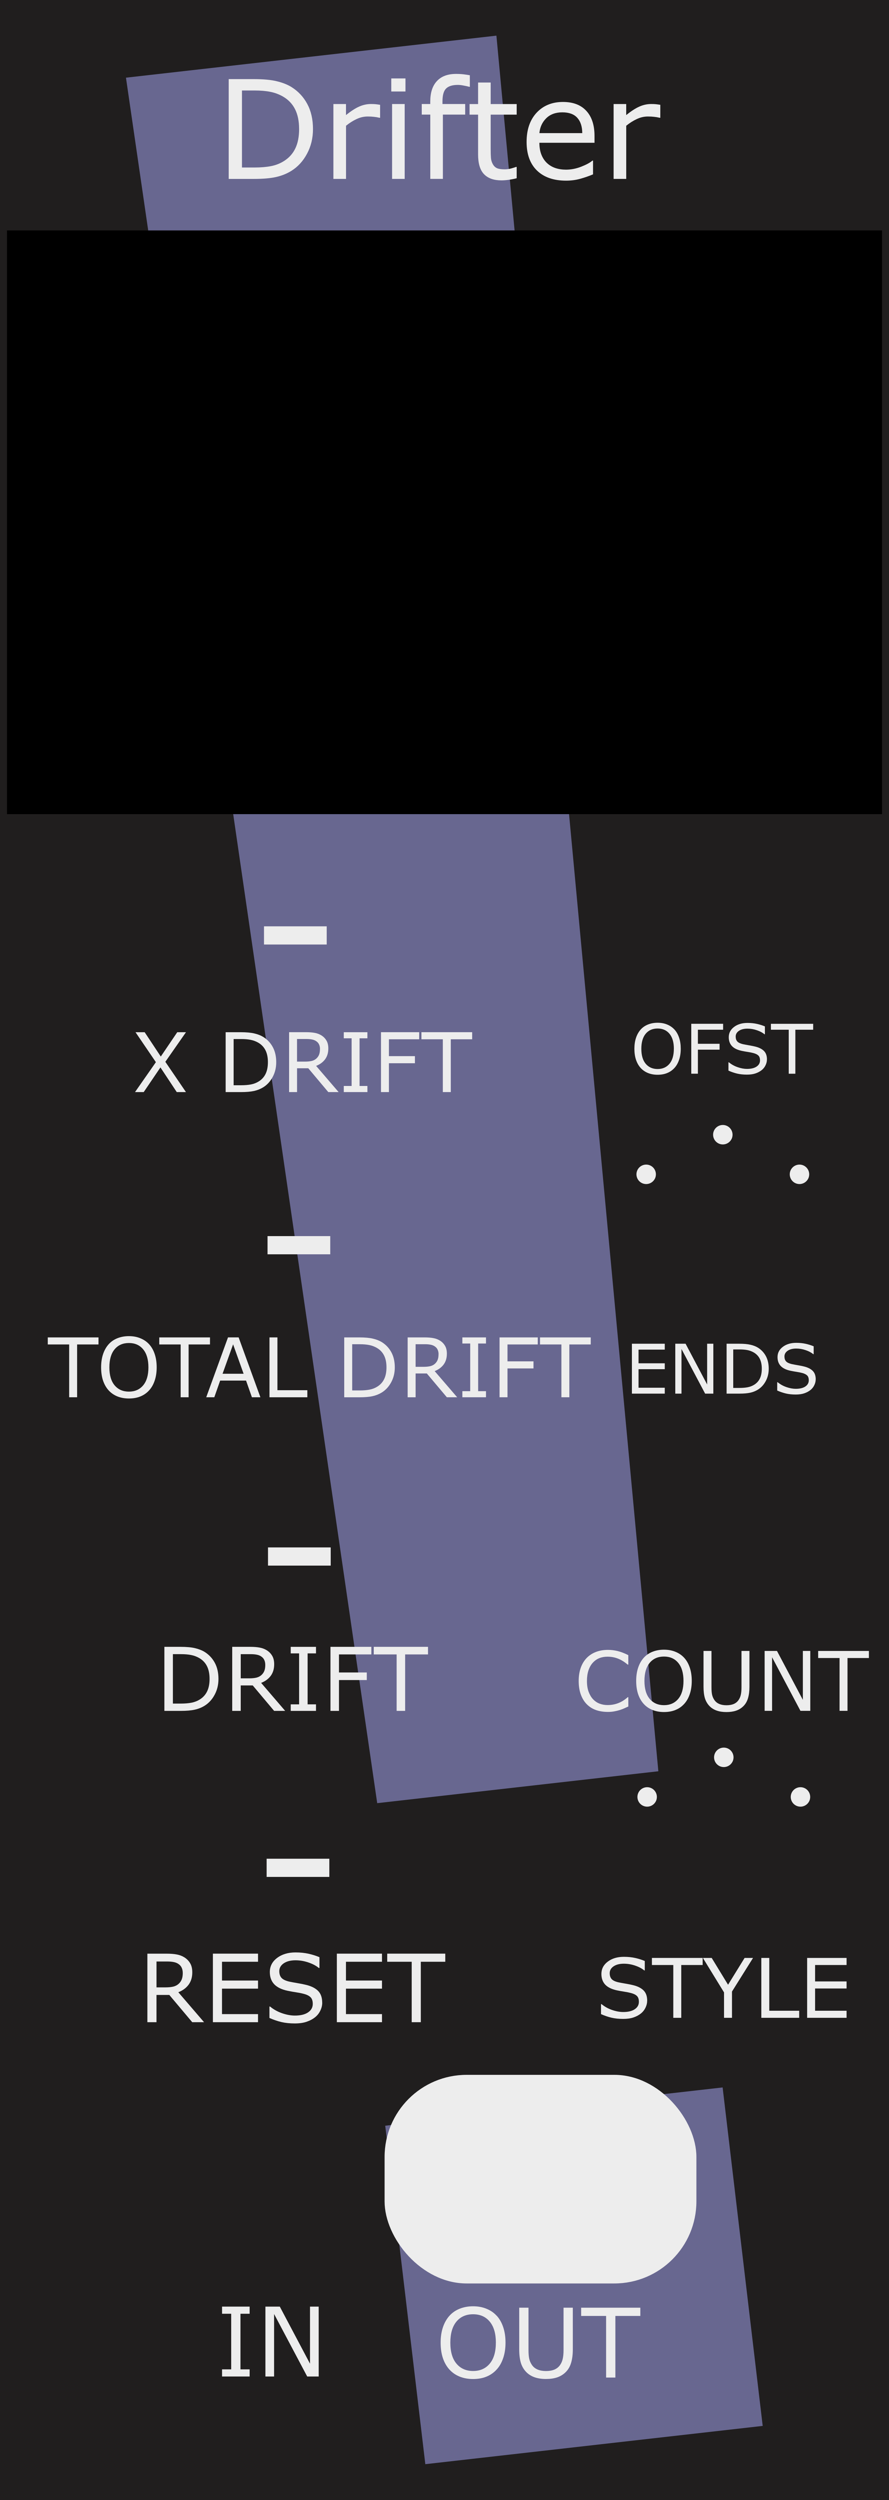 <?xml version="1.0" encoding="UTF-8" standalone="no"?>
<svg
   width="45.72mm"
   height="128.5mm"
   viewBox="0 0 45.72 128.5"
   version="1.1"
   id="svg8"
   inkscape:version="1.2.1 (9c6d41e410, 2022-07-14)"
   sodipodi:docname="Drifter-dark.svg"
   xmlns:inkscape="http://www.inkscape.org/namespaces/inkscape"
   xmlns:sodipodi="http://sodipodi.sourceforge.net/DTD/sodipodi-0.dtd"
   xmlns="http://www.w3.org/2000/svg"
   xmlns:svg="http://www.w3.org/2000/svg"
   xmlns:rdf="http://www.w3.org/1999/02/22-rdf-syntax-ns#"
   xmlns:cc="http://creativecommons.org/ns#"
   xmlns:dc="http://purl.org/dc/elements/1.1/">
  <defs
     id="defs2">
    <linearGradient
       id="linearGradient2877"
       inkscape:swatch="solid">
      <stop
         style="stop-color:#0000ff;stop-opacity:1;"
         offset="0"
         id="stop2875" />
    </linearGradient>
  </defs>
  <sodipodi:namedview
     id="base"
     pagecolor="#ffffff"
     bordercolor="#666666"
     borderopacity="1.0"
     inkscape:pageopacity="0.0"
     inkscape:pageshadow="2"
     inkscape:zoom="0.98994949"
     inkscape:cx="83.842661"
     inkscape:cy="298.50008"
     inkscape:document-units="mm"
     inkscape:current-layer="layer3"
     showgrid="false"
     units="mm"
     inkscape:snap-bbox="true"
     inkscape:snap-page="true"
     inkscape:bbox-nodes="false"
     inkscape:snap-bbox-edge-midpoints="false"
     inkscape:window-width="957"
     inkscape:window-height="938"
     inkscape:window-x="861"
     inkscape:window-y="31"
     inkscape:window-maximized="0"
     inkscape:snap-bbox-midpoints="true"
     inkscape:snap-nodes="false"
     inkscape:document-rotation="0"
     inkscape:showpageshadow="2"
     inkscape:pagecheckerboard="0"
     inkscape:deskcolor="#d1d1d1" />
  <g
     inkscape:groupmode="layer"
     id="layer3"
     inkscape:label="Background"
     style="display:inline">
    <rect
       style="display:inline;opacity:1;mix-blend-mode:normal;vector-effect:none;fill:#201e1e;fill-opacity:1;fill-rule:evenodd;stroke:none;stroke-width:0.795;stroke-linecap:butt;stroke-linejoin:miter;stroke-miterlimit:4;stroke-dasharray:none;stroke-dashoffset:0;stroke-opacity:1;paint-order:normal"
       id="rect420"
       width="45.72"
       height="128.5"
       x="5.9211732e-17"
       y="-1.0517578e-05" />
    <g
       aria-label="!"
       transform="matrix(1.367,-0.155,0.157,1.325,1.382,-3.108)"
       id="text912"
       style="font-style:normal;font-weight:normal;font-size:127.426px;line-height:1.25;font-family:sans-serif;display:inline;fill:#aeaeff;fill-opacity:0.506;stroke:none;stroke-width:3.186;stroke-miterlimit:4;stroke-dasharray:none">
      <path
         d="M 17.008,5.718 15.39,72.853 H 4.813 L 3.071,5.718 Z M 16.386,98.363 H 3.693 V 85.234 H 16.386 Z"
         style="fill:#aeaeff;fill-opacity:0.506;stroke-width:3.186;stroke-miterlimit:4;stroke-dasharray:none"
         id="path1767" />
    </g>
  </g>
  <g
     inkscape:label="Layer 1"
     inkscape:groupmode="layer"
     id="layer1"
     transform="translate(0,-168.5)"
     style="display:inline">
    <g
       aria-label="COUNT"
       id="text1664"
       style="font-size:4.233px;line-height:1.25;font-family:sans-serif;word-spacing:0px;stroke-width:0.265;fill:#ededed;fill-opacity:1"
       transform="translate(0.231)">
      <path
         d="m 32.084,256.208 q -0.114,0.05 -0.207,0.093 -0.091,0.043 -0.24,0.091 -0.126,0.039 -0.275,0.066 -0.147,0.029 -0.325,0.029 -0.335,0 -0.61,-0.093 -0.273,-0.095 -0.475,-0.296 -0.198,-0.196 -0.31,-0.498 -0.112,-0.304 -0.112,-0.705 0,-0.38 0.107,-0.68 0.107,-0.3 0.31,-0.506 0.196,-0.201 0.473,-0.306 0.279,-0.105 0.618,-0.105 0.248,0 0.494,0.06 0.248,0.06 0.55,0.211 v 0.486 h -0.031 q -0.254,-0.213 -0.504,-0.31 -0.25,-0.097 -0.535,-0.097 -0.234,0 -0.422,0.076 -0.186,0.074 -0.333,0.234 -0.143,0.155 -0.223,0.393 -0.079,0.236 -0.079,0.546 0,0.325 0.087,0.558 0.089,0.234 0.227,0.38 0.145,0.153 0.337,0.227 0.194,0.072 0.409,0.072 0.296,0 0.554,-0.101 0.258,-0.101 0.484,-0.304 h 0.029 z"
         style="font-size:4.233px;stroke-width:0.265;fill:#ededed;fill-opacity:1"
         id="path1666" />
      <path
         d="m 34.957,253.706 q 0.188,0.207 0.287,0.506 0.101,0.3 0.101,0.68 0,0.38 -0.103,0.682 -0.101,0.3 -0.285,0.5 -0.19,0.209 -0.451,0.314 -0.258,0.105 -0.591,0.105 -0.325,0 -0.591,-0.107 -0.265,-0.107 -0.451,-0.312 -0.186,-0.205 -0.287,-0.502 -0.099,-0.298 -0.099,-0.68 0,-0.376 0.099,-0.674 0.099,-0.3 0.289,-0.513 0.182,-0.203 0.451,-0.31 0.271,-0.107 0.589,-0.107 0.331,0 0.593,0.11 0.265,0.107 0.449,0.308 z m -0.037,1.186 q 0,-0.599 -0.269,-0.924 -0.269,-0.327 -0.734,-0.327 -0.469,0 -0.738,0.327 -0.267,0.325 -0.267,0.924 0,0.606 0.273,0.928 0.273,0.32 0.732,0.32 0.459,0 0.73,-0.32 0.273,-0.322 0.273,-0.928 z"
         style="font-size:4.233px;stroke-width:0.265;fill:#ededed;fill-opacity:1"
         id="path1668" />
      <path
         d="m 38.312,255.195 q 0,0.335 -0.074,0.585 -0.072,0.248 -0.24,0.413 -0.159,0.157 -0.372,0.229 -0.213,0.072 -0.496,0.072 -0.289,0 -0.504,-0.076 -0.215,-0.076 -0.362,-0.225 -0.167,-0.17 -0.242,-0.409 -0.072,-0.24 -0.072,-0.589 V 253.353 h 0.409 v 1.862 q 0,0.25 0.033,0.395 0.035,0.145 0.116,0.263 0.091,0.134 0.246,0.203 0.157,0.068 0.376,0.068 0.221,0 0.376,-0.066 0.155,-0.068 0.248,-0.205 0.081,-0.118 0.114,-0.269 0.035,-0.153 0.035,-0.378 V 253.353 h 0.409 z"
         style="font-size:4.233px;stroke-width:0.265;fill:#ededed;fill-opacity:1"
         id="path1670" />
      <path
         d="m 41.441,256.431 h -0.506 l -1.459,-2.753 v 2.753 H 39.093 V 253.353 h 0.635 l 1.331,2.514 V 253.353 h 0.382 z"
         style="font-size:4.233px;stroke-width:0.265;fill:#ededed;fill-opacity:1"
         id="path1672" />
      <path
         d="m 44.455,253.717 h -1.1 v 2.714 h -0.409 v -2.714 h -1.1 v -0.364 h 2.609 z"
         style="font-size:4.233px;stroke-width:0.265;fill:#ededed;fill-opacity:1"
         id="path1674" />
    </g>
    <g
       aria-label="IN"
       id="text922"
       style="font-size:4.939px;line-height:1.25;font-family:sans-serif;word-spacing:0px;stroke-width:0.265;fill:#ededed;fill-opacity:1"
       transform="translate(5.881)">
      <path
         d="M 6.957,290.644 H 5.539 v -0.367 H 6.009 v -2.858 H 5.539 v -0.367 H 6.957 v 0.367 H 6.486 v 2.858 H 6.957 Z"
         style="font-size:4.939px;stroke-width:0.265;fill:#ededed;fill-opacity:1"
         id="path928" />
      <path
         d="M 10.509,290.644 H 9.918 l -1.703,-3.212 v 3.212 H 7.769 v -3.591 h 0.74 l 1.553,2.932 v -2.932 h 0.446 z"
         style="font-size:4.939px;stroke-width:0.265;fill:#ededed;fill-opacity:1"
         id="path930" />
    </g>
    <g
       aria-label="Drifter"
       id="text2470"
       style="font-style:normal;font-weight:normal;font-size:7.056px;line-height:1.25;font-family:sans-serif;fill:#ededed;fill-opacity:1;stroke:none;stroke-width:0.265"
       transform="translate(7.62,-1.2)">
      <path
         d="m 8.476,176.335 q 0,0.699 -0.307,1.268 -0.303,0.568 -0.81,0.882 -0.351,0.217 -0.785,0.314 -0.431,0.097 -1.137,0.097 H 4.142 v -5.13 h 1.282 q 0.751,0 1.192,0.11 0.444,0.107 0.751,0.296 0.524,0.327 0.816,0.872 0.293,0.544 0.293,1.292 z M 7.762,176.325 q 0,-0.603 -0.21,-1.016 -0.21,-0.413 -0.627,-0.651 -0.303,-0.172 -0.644,-0.238 -0.341,-0.069 -0.816,-0.069 H 4.824 v 3.958 h 0.641 q 0.493,0 0.858,-0.072 0.369,-0.072 0.675,-0.269 0.382,-0.245 0.572,-0.644 0.193,-0.4 0.193,-0.999 z"
         style="font-size:7.056px;stroke-width:0.265;fill:#ededed;fill-opacity:1"
         id="path2472" />
      <path
         d="m 11.928,175.753 h -0.034 q -0.145,-0.035 -0.282,-0.048 -0.134,-0.017 -0.32,-0.017 -0.3,0 -0.579,0.134 -0.279,0.131 -0.537,0.341 v 2.732 H 9.526 v -3.848 h 0.648 v 0.568 q 0.386,-0.31 0.679,-0.438 0.296,-0.131 0.603,-0.131 0.169,0 0.245,0.01 0.076,0.007 0.227,0.031 z"
         style="font-size:7.056px;stroke-width:0.265;fill:#ededed;fill-opacity:1"
         id="path2474" />
      <path
         d="M 13.233,174.403 H 12.503 v -0.672 h 0.73 z m -0.041,4.492 h -0.648 v -3.848 h 0.648 z"
         style="font-size:7.056px;stroke-width:0.265;fill:#ededed;fill-opacity:1"
         id="path2476" />
      <path
         d="m 16.544,174.161 h -0.034 q -0.107,-0.031 -0.279,-0.062 -0.172,-0.035 -0.303,-0.035 -0.417,0 -0.606,0.186 -0.186,0.183 -0.186,0.665 v 0.131 h 1.168 v 0.544 h -1.147 v 3.304 h -0.648 v -3.304 H 14.07 v -0.544 h 0.438 v -0.127 q 0,-0.686 0.341,-1.051 0.341,-0.369 0.985,-0.369 0.217,0 0.389,0.021 0.176,0.021 0.32,0.048 z"
         style="font-size:7.056px;stroke-width:0.265;fill:#ededed;fill-opacity:1"
         id="path2478" />
      <path
         d="m 18.952,178.861 q -0.183,0.048 -0.4,0.079 -0.214,0.031 -0.382,0.031 -0.589,0 -0.896,-0.317 -0.307,-0.317 -0.307,-1.016 v -2.046 h -0.438 v -0.544 h 0.438 v -1.106 h 0.648 v 1.106 h 1.337 v 0.544 h -1.337 v 1.754 q 0,0.303 0.014,0.475 0.014,0.169 0.096,0.317 0.076,0.138 0.207,0.203 0.134,0.062 0.407,0.062 0.158,0 0.331,-0.045 0.172,-0.048 0.248,-0.079 h 0.034 z"
         style="font-size:7.056px;stroke-width:0.265;fill:#ededed;fill-opacity:1"
         id="path2480" />
      <path
         d="m 22.955,177.038 h -2.835 q 0,0.355 0.107,0.62 0.107,0.262 0.293,0.431 0.179,0.165 0.424,0.248 0.248,0.083 0.544,0.083 0.393,0 0.789,-0.155 0.4,-0.158 0.568,-0.31 h 0.034 v 0.706 q -0.327,0.138 -0.668,0.231 -0.341,0.093 -0.717,0.093 -0.958,0 -1.495,-0.517 -0.537,-0.52 -0.537,-1.474 0,-0.944 0.513,-1.499 0.517,-0.555 1.357,-0.555 0.779,0 1.199,0.455 0.424,0.455 0.424,1.292 z m -0.63,-0.496 q -0.003,-0.51 -0.258,-0.789 -0.251,-0.279 -0.768,-0.279 -0.52,0 -0.83,0.307 -0.307,0.307 -0.348,0.761 z"
         style="font-size:7.056px;stroke-width:0.265;fill:#ededed;fill-opacity:1"
         id="path2482" />
      <path
         d="m 26.338,175.753 h -0.034 q -0.145,-0.035 -0.282,-0.048 -0.134,-0.017 -0.32,-0.017 -0.3,0 -0.579,0.134 -0.279,0.131 -0.537,0.341 v 2.732 H 23.937 v -3.848 h 0.648 v 0.568 q 0.386,-0.31 0.679,-0.438 0.296,-0.131 0.603,-0.131 0.169,0 0.245,0.01 0.076,0.007 0.227,0.031 z"
         style="font-size:7.056px;stroke-width:0.265;fill:#ededed;fill-opacity:1"
         id="path2484" />
    </g>
    <g
       aria-label="RESET"
       id="text924"
       style="font-style:normal;font-weight:normal;font-size:6.35px;line-height:1.25;font-family:sans-serif;fill:#ededed;fill-opacity:1;stroke:none;stroke-width:0.265"
       transform="matrix(0.763,0,0,0.763,3.612,111.28)">
      <path
         d="M 9.02,211.211 H 8.223 L 6.679,209.376 H 5.814 v 1.836 h -0.614 v -4.617 h 1.293 q 0.419,0 0.698,0.056 0.279,0.053 0.502,0.192 0.251,0.158 0.391,0.4 0.143,0.239 0.143,0.608 0,0.499 -0.251,0.837 -0.251,0.335 -0.691,0.505 z m -1.436,-3.318 q 0,-0.198 -0.071,-0.35 -0.068,-0.155 -0.229,-0.26 -0.133,-0.09 -0.316,-0.124 -0.183,-0.037 -0.431,-0.037 h -0.722 v 1.743 h 0.62 q 0.291,0 0.508,-0.05 0.217,-0.053 0.369,-0.192 0.14,-0.13 0.205,-0.298 0.068,-0.171 0.068,-0.431 z"
         style="font-size:6.35px;stroke-width:0.265;fill:#ededed;fill-opacity:1"
         id="path927" />
      <path
         d="M 12.657,211.211 H 9.616 v -4.617 h 3.042 v 0.546 h -2.428 v 1.265 h 2.428 v 0.546 h -2.428 v 1.715 h 2.428 z"
         style="font-size:6.35px;stroke-width:0.265;fill:#ededed;fill-opacity:1"
         id="path929" />
      <path
         d="m 16.986,209.894 q 0,0.27 -0.127,0.533 -0.124,0.264 -0.35,0.446 -0.248,0.198 -0.58,0.31 -0.329,0.112 -0.794,0.112 -0.499,0 -0.899,-0.093 -0.397,-0.093 -0.809,-0.276 v -0.769 h 0.043 q 0.35,0.291 0.809,0.45 0.459,0.158 0.862,0.158 0.571,0 0.887,-0.214 0.319,-0.214 0.319,-0.571 0,-0.307 -0.152,-0.453 -0.149,-0.146 -0.456,-0.226 -0.233,-0.062 -0.505,-0.102 -0.27,-0.04 -0.574,-0.102 -0.614,-0.13 -0.912,-0.443 -0.295,-0.316 -0.295,-0.822 0,-0.58 0.49,-0.949 0.49,-0.372 1.243,-0.372 0.487,0 0.893,0.093 0.406,0.093 0.719,0.229 v 0.726 h -0.043 q -0.264,-0.223 -0.695,-0.369 -0.428,-0.149 -0.877,-0.149 -0.493,0 -0.794,0.205 -0.298,0.205 -0.298,0.527 0,0.288 0.149,0.453 0.149,0.164 0.524,0.251 0.198,0.043 0.564,0.105 0.366,0.062 0.62,0.127 0.515,0.136 0.775,0.412 0.26,0.276 0.26,0.772 z"
         style="font-size:6.35px;stroke-width:0.265;fill:#ededed;fill-opacity:1"
         id="path931" />
      <path
         d="m 21.013,211.211 h -3.042 v -4.617 h 3.042 v 0.546 h -2.428 v 1.265 h 2.428 v 0.546 h -2.428 v 1.715 h 2.428 z"
         style="font-size:6.35px;stroke-width:0.265;fill:#ededed;fill-opacity:1"
         id="path933" />
      <path
         d="m 25.28,207.14 h -1.65 v 4.071 h -0.614 v -4.071 h -1.65 v -0.546 h 3.913 z"
         style="font-size:6.35px;stroke-width:0.265;fill:#ededed;fill-opacity:1"
         id="path935" />
    </g>
    <rect
       style="fill:#ededed;fill-opacity:1;stroke-width:0.244"
       id="rect652"
       width="16.036"
       height="10.722"
       x="19.779"
       y="275.14"
       ry="4.22" />
    <g
       aria-label="OFST"
       id="text902"
       style="font-style:normal;font-weight:normal;font-size:3.528px;line-height:1.25;font-family:sans-serif;fill:#ededed;fill-opacity:1;stroke:none;stroke-width:0.265"
       transform="translate(29.49,28.726)">
      <path
         d="m 5.197,192.689 q 0.157,0.172 0.239,0.422 0.084,0.25 0.084,0.567 0,0.317 -0.086,0.568 -0.084,0.25 -0.238,0.417 -0.158,0.174 -0.376,0.262 -0.215,0.088 -0.493,0.088 -0.27,0 -0.493,-0.09 -0.22,-0.09 -0.376,-0.26 -0.155,-0.171 -0.239,-0.419 -0.083,-0.248 -0.083,-0.567 0,-0.314 0.083,-0.562 0.083,-0.25 0.241,-0.427 0.152,-0.169 0.376,-0.258 0.226,-0.09 0.491,-0.09 0.276,0 0.494,0.091 0.22,0.09 0.374,0.257 z m -0.031,0.989 q 0,-0.5 -0.224,-0.77 -0.224,-0.272 -0.612,-0.272 -0.391,0 -0.615,0.272 -0.222,0.27 -0.222,0.77 0,0.505 0.227,0.773 0.227,0.267 0.61,0.267 0.382,0 0.608,-0.267 0.227,-0.269 0.227,-0.773 z"
         style="font-size:3.528px;stroke-width:0.265;fill:#ededed;fill-opacity:1"
         id="path904" />
      <path
         d="M 7.699,192.698 H 6.402 v 0.723 H 7.517 v 0.303 H 6.402 v 1.235 H 6.061 v -2.565 h 1.638 z"
         style="font-size:3.528px;stroke-width:0.265;fill:#ededed;fill-opacity:1"
         id="path906" />
      <path
         d="m 9.952,194.228 q 0,0.15 -0.071,0.296 -0.069,0.146 -0.195,0.248 -0.138,0.11 -0.322,0.172 -0.183,0.062 -0.441,0.062 -0.277,0 -0.5,-0.052 -0.22,-0.052 -0.45,-0.153 v -0.427 h 0.024 q 0.195,0.162 0.45,0.25 0.255,0.088 0.479,0.088 0.317,0 0.493,-0.119 0.177,-0.119 0.177,-0.317 0,-0.171 -0.084,-0.251 -0.083,-0.081 -0.253,-0.126 -0.129,-0.035 -0.281,-0.057 -0.15,-0.022 -0.319,-0.057 -0.341,-0.072 -0.506,-0.246 -0.164,-0.176 -0.164,-0.456 0,-0.322 0.272,-0.527 0.272,-0.207 0.691,-0.207 0.27,0 0.496,0.052 0.226,0.052 0.4,0.127 v 0.403 h -0.024 q -0.146,-0.124 -0.386,-0.205 -0.238,-0.083 -0.487,-0.083 -0.274,0 -0.441,0.114 -0.165,0.114 -0.165,0.293 0,0.16 0.083,0.251 0.083,0.091 0.291,0.14 0.11,0.024 0.314,0.059 0.203,0.035 0.345,0.071 0.286,0.076 0.431,0.229 0.145,0.153 0.145,0.429 z"
         style="font-size:3.528px;stroke-width:0.265;fill:#ededed;fill-opacity:1"
         id="path908" />
      <path
         d="m 12.33,192.698 h -0.916 v 2.262 h -0.341 v -2.262 h -0.916 v -0.303 h 2.174 z"
         style="font-size:3.528px;stroke-width:0.265;fill:#ededed;fill-opacity:1"
         id="path910" />
    </g>
    <g
       aria-label="ENDS"
       id="text948"
       style="font-style:normal;font-weight:normal;font-size:3.528px;line-height:1.25;font-family:sans-serif;fill:#ededed;fill-opacity:1;stroke:none;stroke-width:0.265"
       transform="translate(14.767,-29.103)">
      <path
         d="m 19.421,269.231 h -1.69 v -2.565 h 1.69 v 0.303 h -1.349 v 0.703 h 1.349 v 0.303 h -1.349 v 0.953 h 1.349 z"
         style="font-size:3.528px;stroke-width:0.265;fill:#ededed;fill-opacity:1"
         id="path969" />
      <path
         d="m 21.919,269.231 h -0.422 l -1.216,-2.294 v 2.294 h -0.319 v -2.565 h 0.529 l 1.109,2.095 v -2.095 h 0.319 z"
         style="font-size:3.528px;stroke-width:0.265;fill:#ededed;fill-opacity:1"
         id="path971" />
      <path
         d="m 24.768,267.951 q 0,0.35 -0.153,0.634 -0.152,0.284 -0.405,0.441 -0.176,0.109 -0.393,0.157 -0.215,0.048 -0.568,0.048 h -0.648 v -2.565 h 0.641 q 0.376,0 0.596,0.055 0.222,0.053 0.376,0.148 0.262,0.164 0.408,0.436 0.146,0.272 0.146,0.646 z m -0.357,-0.005 q 0,-0.301 -0.105,-0.508 -0.105,-0.207 -0.314,-0.326 -0.152,-0.086 -0.322,-0.119 -0.171,-0.034 -0.408,-0.034 h -0.32 v 1.979 h 0.32 q 0.246,0 0.429,-0.036 0.184,-0.036 0.338,-0.134 0.191,-0.122 0.286,-0.322 0.096,-0.2 0.096,-0.5 z"
         style="font-size:3.528px;stroke-width:0.265;fill:#ededed;fill-opacity:1"
         id="path973" />
      <path
         d="m 27.183,268.499 q 0,0.15 -0.071,0.296 -0.069,0.146 -0.195,0.248 -0.138,0.11 -0.322,0.172 -0.183,0.062 -0.441,0.062 -0.277,0 -0.5,-0.052 -0.22,-0.052 -0.45,-0.153 v -0.427 h 0.024 q 0.195,0.162 0.45,0.25 0.255,0.088 0.479,0.088 0.317,0 0.493,-0.119 0.177,-0.119 0.177,-0.317 0,-0.171 -0.084,-0.251 -0.083,-0.081 -0.253,-0.126 -0.129,-0.034 -0.281,-0.057 -0.15,-0.022 -0.319,-0.057 -0.341,-0.072 -0.506,-0.246 -0.164,-0.176 -0.164,-0.456 0,-0.322 0.272,-0.527 0.272,-0.207 0.691,-0.207 0.27,0 0.496,0.052 0.226,0.052 0.4,0.127 v 0.403 h -0.024 q -0.146,-0.124 -0.386,-0.205 -0.238,-0.083 -0.487,-0.083 -0.274,0 -0.441,0.114 -0.165,0.114 -0.165,0.293 0,0.16 0.083,0.251 0.083,0.091 0.291,0.14 0.11,0.024 0.314,0.059 0.203,0.034 0.345,0.071 0.286,0.076 0.431,0.229 0.145,0.153 0.145,0.429 z"
         style="font-size:3.528px;stroke-width:0.265;fill:#ededed;fill-opacity:1"
         id="path975" />
    </g>
    <g
       aria-label="DRIFT"
       id="text940"
       style="font-style:normal;font-weight:normal;font-size:6.35px;line-height:1.25;font-family:sans-serif;fill:#ededed;fill-opacity:1;stroke:none;stroke-width:0.265"
       transform="matrix(0.713,0,0,0.713,4.367,92.635)">
      <path
         d="m 9.633,227.428 q 0,0.629 -0.276,1.141 -0.273,0.512 -0.729,0.794 -0.316,0.195 -0.707,0.282 -0.388,0.087 -1.023,0.087 H 5.732 v -4.617 h 1.153 q 0.676,0 1.073,0.099 0.4,0.096 0.676,0.267 0.471,0.295 0.735,0.784 0.264,0.49 0.264,1.163 z m -0.642,-0.009 q 0,-0.543 -0.189,-0.915 -0.189,-0.372 -0.564,-0.586 -0.273,-0.155 -0.58,-0.214 -0.307,-0.062 -0.735,-0.062 H 6.346 v 3.563 h 0.577 q 0.443,0 0.772,-0.065 0.332,-0.065 0.608,-0.242 0.344,-0.22 0.515,-0.58 0.174,-0.36 0.174,-0.899 z"
         style="font-size:6.35px;stroke-width:0.265;fill:#ededed;fill-opacity:1"
         id="path946" />
      <path
         d="m 14.445,229.732 h -0.797 l -1.544,-1.836 h -0.865 v 1.836 h -0.614 v -4.617 h 1.293 q 0.419,0 0.698,0.056 0.279,0.053 0.502,0.192 0.251,0.158 0.391,0.4 0.143,0.239 0.143,0.608 0,0.499 -0.251,0.837 -0.251,0.335 -0.691,0.505 z m -1.436,-3.318 q 0,-0.198 -0.071,-0.35 -0.068,-0.155 -0.229,-0.26 -0.133,-0.09 -0.316,-0.124 -0.183,-0.037 -0.431,-0.037 h -0.722 v 1.743 h 0.62 q 0.291,0 0.508,-0.05 0.217,-0.053 0.369,-0.192 0.14,-0.13 0.205,-0.298 0.068,-0.171 0.068,-0.431 z"
         style="font-size:6.35px;stroke-width:0.265;fill:#ededed;fill-opacity:1"
         id="path948" />
      <path
         d="m 16.668,229.732 h -1.823 v -0.471 h 0.605 v -3.674 h -0.605 v -0.471 h 1.823 v 0.471 h -0.605 v 3.674 h 0.605 z"
         style="font-size:6.35px;stroke-width:0.265;fill:#ededed;fill-opacity:1"
         id="path951" />
      <path
         d="m 20.661,225.661 h -2.335 v 1.302 h 2.006 v 0.546 h -2.006 v 2.223 h -0.614 v -4.617 h 2.949 z"
         style="font-size:6.35px;stroke-width:0.265;fill:#ededed;fill-opacity:1"
         id="path953" />
      <path
         d="m 24.748,225.661 h -1.65 v 4.071 h -0.614 v -4.071 h -1.65 v -0.546 h 3.913 z"
         style="font-size:6.35px;stroke-width:0.265;fill:#ededed;fill-opacity:1"
         id="path955" />
    </g>
    <g
       aria-label="OUT"
       id="text926"
       style="font-size:4.939px;line-height:1.25;font-family:sans-serif;word-spacing:0px;stroke-width:0.265;fill:#ededed;fill-opacity:1"
       transform="translate(5.881)">
      <path
         d="m 19.664,287.52 q 0.219,0.241 0.335,0.591 0.118,0.35 0.118,0.793 0,0.444 -0.121,0.796 -0.118,0.35 -0.333,0.584 -0.222,0.244 -0.526,0.367 -0.301,0.123 -0.69,0.123 -0.379,0 -0.69,-0.125 -0.309,-0.125 -0.526,-0.364 -0.217,-0.239 -0.335,-0.586 -0.116,-0.347 -0.116,-0.793 0,-0.439 0.116,-0.786 0.116,-0.35 0.338,-0.598 0.212,-0.236 0.526,-0.362 0.316,-0.125 0.687,-0.125 0.386,0 0.692,0.128 0.309,0.125 0.523,0.359 z m -0.043,1.384 q 0,-0.699 -0.314,-1.078 -0.314,-0.381 -0.856,-0.381 -0.547,0 -0.861,0.381 -0.311,0.379 -0.311,1.078 0,0.707 0.318,1.083 0.318,0.374 0.854,0.374 0.535,0 0.851,-0.374 0.318,-0.376 0.318,-1.083 z"
         style="font-size:4.939px;stroke-width:0.265;fill:#ededed;fill-opacity:1"
         id="path934" />
      <path
         d="m 23.578,289.256 q 0,0.391 -0.087,0.682 -0.084,0.289 -0.28,0.482 -0.186,0.183 -0.434,0.268 -0.248,0.084 -0.579,0.084 -0.338,0 -0.588,-0.089 -0.251,-0.089 -0.422,-0.263 -0.195,-0.198 -0.282,-0.477 -0.084,-0.28 -0.084,-0.687 v -2.149 h 0.477 v 2.173 q 0,0.292 0.039,0.461 0.041,0.169 0.135,0.306 0.106,0.157 0.287,0.236 0.183,0.08 0.439,0.08 0.258,0 0.439,-0.077 0.181,-0.08 0.289,-0.239 0.094,-0.137 0.133,-0.314 0.041,-0.178 0.041,-0.441 v -2.185 h 0.477 z"
         style="font-size:4.939px;stroke-width:0.265;fill:#ededed;fill-opacity:1"
         id="path936" />
      <path
         d="m 27.05,287.532 h -1.283 v 3.166 h -0.477 v -3.166 h -1.283 v -0.424 h 3.043 z"
         style="font-size:4.939px;stroke-width:0.265;fill:#ededed;fill-opacity:1"
         id="path938" />
    </g>
    <g
       aria-label="STYLE"
       id="text943"
       style="font-size:4.233px;line-height:1.25;font-family:sans-serif;word-spacing:0px;stroke-width:0.265;fill:#ededed;fill-opacity:1"
       transform="translate(15.308,1.844)">
      <path
         d="m 17.975,269.486 q 0,0.18 -0.085,0.356 -0.083,0.176 -0.234,0.298 -0.165,0.132 -0.387,0.207 -0.219,0.074 -0.529,0.074 -0.333,0 -0.599,-0.062 -0.265,-0.062 -0.54,-0.184 v -0.513 h 0.029 q 0.234,0.194 0.54,0.3 0.306,0.105 0.575,0.105 0.38,0 0.591,-0.143 0.213,-0.143 0.213,-0.38 0,-0.205 -0.101,-0.302 -0.099,-0.097 -0.304,-0.151 -0.155,-0.041 -0.337,-0.068 -0.18,-0.027 -0.382,-0.068 -0.409,-0.087 -0.608,-0.296 -0.196,-0.211 -0.196,-0.548 0,-0.387 0.327,-0.633 0.327,-0.248 0.829,-0.248 0.325,0 0.595,0.062 0.271,0.062 0.48,0.153 v 0.484 h -0.029 q -0.176,-0.149 -0.463,-0.246 -0.285,-0.099 -0.585,-0.099 -0.329,0 -0.529,0.136 -0.198,0.136 -0.198,0.351 0,0.192 0.099,0.302 0.099,0.11 0.349,0.167 0.132,0.029 0.376,0.07 0.244,0.041 0.413,0.085 0.343,0.091 0.517,0.275 0.174,0.184 0.174,0.515 z"
         style="font-size:4.233px;stroke-width:0.265;fill:#ededed;fill-opacity:1"
         id="path945" />
      <path
         d="m 20.828,267.651 h -1.1 v 2.714 h -0.409 v -2.714 h -1.1 v -0.364 h 2.609 z"
         style="font-size:4.233px;stroke-width:0.265;fill:#ededed;fill-opacity:1"
         id="path947" />
      <path
         d="m 23.42,267.287 -1.083,1.728 v 1.35 h -0.409 v -1.306 l -1.087,-1.771 h 0.453 l 0.841,1.377 0.85,-1.377 z"
         style="font-size:4.233px;stroke-width:0.265;fill:#ededed;fill-opacity:1"
         id="path949" />
      <path
         d="m 25.793,270.365 h -1.947 v -3.078 h 0.409 v 2.714 h 1.538 z"
         style="font-size:4.233px;stroke-width:0.265;fill:#ededed;fill-opacity:1"
         id="path957" />
      <path
         d="M 28.23,270.365 H 26.202 v -3.078 h 2.028 v 0.364 h -1.619 v 0.843 h 1.619 v 0.364 h -1.619 v 1.143 h 1.619 z"
         style="font-size:4.233px;stroke-width:0.265;fill:#ededed;fill-opacity:1"
         id="path959" />
    </g>
    <path
       style="fill:#ededed;fill-opacity:1;stroke:#ededed;stroke-width:0.095;stroke-miterlimit:4;stroke-dasharray:none;stroke-opacity:1"
       id="path923"
       sodipodi:type="arc"
       sodipodi:cx="37.224136"
       sodipodi:cy="258.82114"
       sodipodi:rx="0.45252839"
       sodipodi:ry="0.45253617"
       sodipodi:start="0.36229666"
       sodipodi:end="0.35175191"
       sodipodi:arc-type="slice"
       d="m 37.647,258.982 a 0.453,0.453 0 0 1 -0.582,0.263 0.453,0.453 0 0 1 -0.265,-0.582 0.453,0.453 0 0 1 0.581,-0.266 0.453,0.453 0 0 1 0.268,0.58 l -0.425,-0.156 z" />
    <path
       style="display:inline;fill:#ededed;fill-opacity:1;stroke:#ededed;stroke-width:0.095;stroke-miterlimit:4;stroke-dasharray:none;stroke-opacity:1"
       id="path923-3"
       sodipodi:type="arc"
       sodipodi:cx="41.166359"
       sodipodi:cy="260.85632"
       sodipodi:rx="0.45252839"
       sodipodi:ry="0.45253617"
       sodipodi:start="0.36229666"
       sodipodi:end="0.35175191"
       sodipodi:arc-type="slice"
       d="m 41.59,261.017 a 0.453,0.453 0 0 1 -0.582,0.263 0.453,0.453 0 0 1 -0.265,-0.582 0.453,0.453 0 0 1 0.581,-0.266 0.453,0.453 0 0 1 0.268,0.58 l -0.425,-0.156 z" />
    <path
       style="display:inline;fill:#ededed;fill-opacity:1;stroke:#ededed;stroke-width:0.095;stroke-miterlimit:4;stroke-dasharray:none;stroke-opacity:1"
       id="path923-3-2"
       sodipodi:type="arc"
       sodipodi:cx="33.282036"
       sodipodi:cy="260.85632"
       sodipodi:rx="0.45252839"
       sodipodi:ry="0.45253617"
       sodipodi:start="0.36229666"
       sodipodi:end="0.35175191"
       sodipodi:arc-type="slice"
       d="m 33.705,261.017 a 0.453,0.453 0 0 1 -0.582,0.263 0.453,0.453 0 0 1 -0.265,-0.582 0.453,0.453 0 0 1 0.581,-0.266 0.453,0.453 0 0 1 0.268,0.58 l -0.425,-0.156 z" />
    <path
       style="display:inline;fill:#ededed;fill-opacity:1;stroke:#ededed;stroke-width:0.095;stroke-miterlimit:4;stroke-dasharray:none;stroke-opacity:1"
       id="path923-31"
       sodipodi:type="arc"
       sodipodi:cx="37.173901"
       sodipodi:cy="226.82098"
       sodipodi:rx="0.45252839"
       sodipodi:ry="0.45253617"
       sodipodi:start="0.36229666"
       sodipodi:end="0.35175191"
       sodipodi:arc-type="slice"
       d="m 37.597,226.981 a 0.453,0.453 0 0 1 -0.582,0.263 0.453,0.453 0 0 1 -0.265,-0.582 0.453,0.453 0 0 1 0.581,-0.266 0.453,0.453 0 0 1 0.268,0.58 l -0.425,-0.156 z" />
    <path
       style="display:inline;fill:#ededed;fill-opacity:1;stroke:#ededed;stroke-width:0.095;stroke-miterlimit:4;stroke-dasharray:none;stroke-opacity:1"
       id="path923-3-0"
       sodipodi:type="arc"
       sodipodi:cx="41.116123"
       sodipodi:cy="228.85617"
       sodipodi:rx="0.45252839"
       sodipodi:ry="0.45253617"
       sodipodi:start="0.36229666"
       sodipodi:end="0.35175191"
       sodipodi:arc-type="slice"
       d="m 41.539,229.017 a 0.453,0.453 0 0 1 -0.582,0.263 0.453,0.453 0 0 1 -0.265,-0.582 0.453,0.453 0 0 1 0.581,-0.266 0.453,0.453 0 0 1 0.268,0.58 l -0.425,-0.156 z" />
    <path
       style="display:inline;fill:#ededed;fill-opacity:1;stroke:#ededed;stroke-width:0.095;stroke-miterlimit:4;stroke-dasharray:none;stroke-opacity:1"
       id="path923-3-2-8"
       sodipodi:type="arc"
       sodipodi:cx="33.2318"
       sodipodi:cy="228.85617"
       sodipodi:rx="0.45252839"
       sodipodi:ry="0.45253617"
       sodipodi:start="0.36229666"
       sodipodi:end="0.35175191"
       sodipodi:arc-type="slice"
       d="m 33.655,229.017 a 0.453,0.453 0 0 1 -0.582,0.263 0.453,0.453 0 0 1 -0.265,-0.582 0.453,0.453 0 0 1 0.581,-0.266 0.453,0.453 0 0 1 0.268,0.58 l -0.425,-0.156 z" />
    <g
       aria-label="TOTAL DRIFT"
       id="text1700"
       style="font-size:4.233px;line-height:1.25;font-family:sans-serif;word-spacing:0px;display:inline;stroke-width:0.265;fill:#ededed;fill-opacity:1"
       transform="translate(0,168.5)">
      <path
         d="M 5.065,69.101 H 3.966 v 2.714 H 3.557 V 69.101 H 2.457 V 68.738 h 2.609 z"
         style="font-size:4.233px;stroke-width:0.265;fill:#ededed;fill-opacity:1"
         id="path1719" />
      <path
         d="m 7.67,69.091 q 0.188,0.207 0.287,0.506 0.101,0.3 0.101,0.68 0,0.38 -0.103,0.682 -0.101,0.3 -0.285,0.5 -0.19,0.209 -0.451,0.314 -0.258,0.105 -0.591,0.105 -0.325,0 -0.591,-0.107 -0.265,-0.107 -0.451,-0.312 -0.186,-0.205 -0.287,-0.502 -0.099,-0.298 -0.099,-0.68 0,-0.376 0.099,-0.674 0.099,-0.3 0.289,-0.513 0.182,-0.203 0.451,-0.31 0.271,-0.107 0.589,-0.107 0.331,0 0.593,0.11 0.265,0.107 0.449,0.308 z m -0.037,1.186 q 0,-0.599 -0.269,-0.924 -0.269,-0.327 -0.734,-0.327 -0.469,0 -0.738,0.327 -0.267,0.325 -0.267,0.924 0,0.606 0.273,0.928 0.273,0.32 0.732,0.32 0.459,0 0.73,-0.32 0.273,-0.322 0.273,-0.928 z"
         style="font-size:4.233px;stroke-width:0.265;fill:#ededed;fill-opacity:1"
         id="path1721" />
      <path
         d="M 10.799,69.101 H 9.7 v 2.714 H 9.291 V 69.101 H 8.191 V 68.738 h 2.609 z"
         style="font-size:4.233px;stroke-width:0.265;fill:#ededed;fill-opacity:1"
         id="path1723" />
      <path
         d="m 13.392,71.815 h -0.436 l -0.302,-0.858 h -1.331 l -0.302,0.858 h -0.415 l 1.12,-3.078 h 0.546 z m -0.864,-1.209 -0.54,-1.511 -0.542,1.511 z"
         style="font-size:4.233px;stroke-width:0.265;fill:#ededed;fill-opacity:1"
         id="path1725" />
      <path
         d="M 15.806,71.815 H 13.859 V 68.738 h 0.409 v 2.714 h 1.538 z"
         style="font-size:4.233px;stroke-width:0.265;fill:#ededed;fill-opacity:1"
         id="path1727" />
      <path
         d="m 20.304,70.28 q 0,0.42 -0.184,0.761 -0.182,0.341 -0.486,0.529 -0.211,0.13 -0.471,0.188 -0.258,0.058 -0.682,0.058 H 17.703 V 68.738 h 0.769 q 0.451,0 0.715,0.066 0.267,0.064 0.451,0.178 0.314,0.196 0.49,0.523 0.176,0.327 0.176,0.775 z m -0.428,-0.006 q 0,-0.362 -0.126,-0.61 -0.126,-0.248 -0.376,-0.391 -0.182,-0.103 -0.387,-0.143 -0.205,-0.041 -0.49,-0.041 h -0.384 v 2.375 H 18.497 q 0.296,0 0.515,-0.043 0.221,-0.043 0.405,-0.161 0.229,-0.147 0.343,-0.387 0.116,-0.24 0.116,-0.599 z"
         style="font-size:4.233px;stroke-width:0.265;fill:#ededed;fill-opacity:1"
         id="path1729" />
      <path
         d="M 23.512,71.815 H 22.981 L 21.951,70.592 h -0.577 v 1.224 H 20.965 V 68.738 h 0.862 q 0.279,0 0.465,0.037 0.186,0.035 0.335,0.128 0.167,0.105 0.26,0.267 0.095,0.159 0.095,0.405 0,0.333 -0.167,0.558 -0.167,0.223 -0.461,0.337 z M 22.555,69.604 q 0,-0.132 -0.048,-0.234 -0.045,-0.103 -0.153,-0.174 -0.089,-0.06 -0.211,-0.083 -0.122,-0.025 -0.287,-0.025 h -0.482 v 1.162 h 0.413 q 0.194,0 0.339,-0.033 0.145,-0.035 0.246,-0.128 0.093,-0.087 0.136,-0.198 0.045,-0.114 0.045,-0.287 z"
         style="font-size:4.233px;stroke-width:0.265;fill:#ededed;fill-opacity:1"
         id="path1731" />
      <path
         d="m 24.994,71.815 h -1.215 v -0.314 h 0.403 V 69.052 H 23.779 V 68.738 h 1.215 v 0.314 H 24.591 v 2.449 h 0.403 z"
         style="font-size:4.233px;stroke-width:0.265;fill:#ededed;fill-opacity:1"
         id="path1733" />
      <path
         d="M 27.656,69.101 H 26.1 v 0.868 h 1.337 v 0.364 H 26.1 v 1.482 H 25.691 V 68.738 h 1.966 z"
         style="font-size:4.233px;stroke-width:0.265;fill:#ededed;fill-opacity:1"
         id="path1735" />
      <path
         d="m 30.381,69.101 h -1.1 v 2.714 H 28.872 V 69.101 H 27.772 V 68.738 h 2.609 z"
         style="font-size:4.233px;stroke-width:0.265;fill:#ededed;fill-opacity:1"
         id="path1737" />
    </g>
    <g
       aria-label="X DRIFT"
       id="text1704"
       style="font-size:4.233px;line-height:1.25;font-family:sans-serif;word-spacing:0px;display:inline;stroke-width:0.265;fill:#ededed;fill-opacity:1"
       transform="translate(0,168.5)">
      <path
         d="M 9.565,53.052 8.503,54.573 9.563,56.129 H 9.09 L 8.251,54.862 7.391,56.129 H 6.944 L 8.017,54.592 6.969,53.052 h 0.471 l 0.829,1.251 0.847,-1.251 z"
         style="font-size:4.233px;stroke-width:0.265;fill:#ededed;fill-opacity:1"
         id="path1706" />
      <path
         d="m 14.206,54.594 q 0,0.42 -0.184,0.761 -0.182,0.341 -0.486,0.529 -0.211,0.13 -0.471,0.188 -0.258,0.058 -0.682,0.058 H 11.605 V 53.052 h 0.769 q 0.451,0 0.715,0.066 0.267,0.064 0.451,0.178 0.314,0.196 0.49,0.523 0.176,0.327 0.176,0.775 z m -0.428,-0.006 q 0,-0.362 -0.126,-0.61 -0.126,-0.248 -0.376,-0.391 -0.182,-0.103 -0.387,-0.143 -0.205,-0.041 -0.49,-0.041 H 12.015 v 2.375 h 0.384 q 0.296,0 0.515,-0.043 0.221,-0.043 0.405,-0.161 0.229,-0.147 0.343,-0.387 0.116,-0.24 0.116,-0.599 z"
         style="font-size:4.233px;stroke-width:0.265;fill:#ededed;fill-opacity:1"
         id="path1708" />
      <path
         d="m 17.414,56.129 h -0.531 l -1.029,-1.224 h -0.577 v 1.224 h -0.409 v -3.078 h 0.862 q 0.279,0 0.465,0.037 0.186,0.035 0.335,0.128 0.167,0.105 0.26,0.267 0.095,0.159 0.095,0.405 0,0.333 -0.167,0.558 -0.167,0.223 -0.461,0.337 z m -0.957,-2.212 q 0,-0.132 -0.048,-0.234 -0.045,-0.103 -0.153,-0.174 -0.089,-0.06 -0.211,-0.083 -0.122,-0.025 -0.287,-0.025 h -0.482 v 1.162 h 0.413 q 0.194,0 0.339,-0.033 0.145,-0.035 0.246,-0.128 0.093,-0.087 0.136,-0.198 0.045,-0.114 0.045,-0.287 z"
         style="font-size:4.233px;stroke-width:0.265;fill:#ededed;fill-opacity:1"
         id="path1710" />
      <path
         d="M 18.896,56.129 H 17.68 v -0.314 h 0.403 V 53.366 H 17.68 v -0.314 h 1.215 v 0.314 h -0.403 v 2.449 h 0.403 z"
         style="font-size:4.233px;stroke-width:0.265;fill:#ededed;fill-opacity:1"
         id="path1712" />
      <path
         d="m 21.558,53.415 h -1.556 v 0.868 h 1.337 v 0.364 h -1.337 v 1.482 h -0.409 v -3.078 h 1.966 z"
         style="font-size:4.233px;stroke-width:0.265;fill:#ededed;fill-opacity:1"
         id="path1714" />
      <path
         d="m 24.283,53.415 h -1.1 v 2.714 H 22.774 V 53.415 H 21.674 v -0.364 h 2.609 z"
         style="font-size:4.233px;stroke-width:0.265;fill:#ededed;fill-opacity:1"
         id="path1716" />
    </g>
    <g
       aria-label="-"
       id="text1760"
       style="font-size:10.583px;line-height:1.25;font-family:sans-serif;word-spacing:0px;display:inline;stroke-width:0.265;fill:#ededed;fill-opacity:1"
       transform="translate(65.136,176.666)">
      <path
         d="m -48.334,40.379 h -3.225 v -0.935 h 3.225 z"
         style="stroke-width:0.265;fill:#ededed;fill-opacity:1"
         id="path1762" />
    </g>
    <g
       aria-label="-"
       id="text1760-0"
       style="font-size:10.583px;line-height:1.25;font-family:sans-serif;word-spacing:0px;display:inline;stroke-width:0.265;fill:#ededed;fill-opacity:1"
       transform="translate(65.318,192.588)">
      <path
         d="m -48.334,40.379 h -3.225 v -0.935 h 3.225 z"
         style="stroke-width:0.265;fill:#ededed;fill-opacity:1"
         id="path1762-6" />
    </g>
    <g
       aria-label="-"
       id="text1760-2"
       style="font-size:10.583px;line-height:1.25;font-family:sans-serif;word-spacing:0px;display:inline;stroke-width:0.265;fill:#ededed;fill-opacity:1"
       transform="translate(65.342,208.588)">
      <path
         d="m -48.334,40.379 h -3.225 v -0.935 h 3.225 z"
         style="stroke-width:0.265;fill:#ededed;fill-opacity:1"
         id="path1762-2" />
    </g>
    <g
       aria-label="-"
       id="text1760-3"
       style="font-size:10.583px;line-height:1.25;font-family:sans-serif;word-spacing:0px;display:inline;stroke-width:0.265;fill:#ededed;fill-opacity:1"
       transform="translate(65.271,224.588)">
      <path
         d="m -48.334,40.379 h -3.225 v -0.935 h 3.225 z"
         style="stroke-width:0.265;fill:#ededed;fill-opacity:1"
         id="path1762-7" />
    </g>
    <rect
       style="display:inline;fill:#000000;stroke:#000000;stroke-width:3.784"
       id="rect946"
       width="41.216"
       height="26.216"
       x="2.252"
       y="182.236" />
  </g>
  <g
     inkscape:groupmode="layer"
     id="layer2"
     inkscape:label="components"
     style="display:none">
    <circle
       style="display:inline;opacity:1;vector-effect:none;fill:#ff0000;fill-opacity:1;fill-rule:evenodd;stroke:none;stroke-width:1;stroke-linecap:butt;stroke-linejoin:miter;stroke-miterlimit:4;stroke-dasharray:none;stroke-dashoffset:0;stroke-opacity:1;paint-order:normal"
       id="path4954"
       cx="37.224"
       cy="80"
       r="4"
       inkscape:label="count" />
    <circle
       r="4"
       cy="112"
       cx="13.905"
       id="circle4956"
       style="display:inline;opacity:1;vector-effect:none;fill:#00ff00;fill-opacity:1;fill-rule:evenodd;stroke:none;stroke-width:1;stroke-linecap:butt;stroke-linejoin:miter;stroke-miterlimit:4;stroke-dasharray:none;stroke-dashoffset:0;stroke-opacity:1;paint-order:normal"
       inkscape:label="in" />
    <circle
       style="display:inline;opacity:1;vector-effect:none;fill:#0000ff;fill-opacity:1;fill-rule:evenodd;stroke:none;stroke-width:1;stroke-linecap:butt;stroke-linejoin:miter;stroke-miterlimit:4;stroke-dasharray:none;stroke-dashoffset:0;stroke-opacity:1;paint-order:normal"
       id="circle4958"
       cx="27.797"
       cy="112"
       r="4"
       inkscape:label="out" />
    <circle
       style="display:inline;opacity:1;vector-effect:none;fill:#ff0000;fill-opacity:1;fill-rule:evenodd;stroke:none;stroke-width:1;stroke-linecap:butt;stroke-linejoin:miter;stroke-miterlimit:4;stroke-dasharray:none;stroke-dashoffset:0;stroke-opacity:1;paint-order:normal"
       id="path4954-3"
       cx="22.624"
       cy="64"
       r="4"
       inkscape:label="scale_dial" />
    <circle
       r="4"
       cy="80"
       cx="8.024"
       id="circle4956-3"
       style="display:inline;opacity:1;vector-effect:none;fill:#00ff00;fill-opacity:1;fill-rule:evenodd;stroke:none;stroke-width:1;stroke-linecap:butt;stroke-linejoin:miter;stroke-miterlimit:4;stroke-dasharray:none;stroke-dashoffset:0;stroke-opacity:1;paint-order:normal"
       inkscape:label="drift_in" />
    <circle
       style="display:inline;opacity:1;vector-effect:none;fill:#ff0000;fill-opacity:1;fill-rule:evenodd;stroke:none;stroke-width:1;stroke-linecap:butt;stroke-linejoin:miter;stroke-miterlimit:4;stroke-dasharray:none;stroke-dashoffset:0;stroke-opacity:1;paint-order:normal"
       id="path4954-3-0-2"
       cx="37.224"
       cy="64"
       r="4"
       inkscape:label="ends" />
    <circle
       r="4"
       cy="96"
       cx="8.024"
       id="circle4956-3-4"
       style="display:inline;opacity:1;vector-effect:none;fill:#00ff00;fill-opacity:1;fill-rule:evenodd;stroke:none;stroke-width:1;stroke-linecap:butt;stroke-linejoin:miter;stroke-miterlimit:4;stroke-dasharray:none;stroke-dashoffset:0;stroke-opacity:1;paint-order:normal"
       inkscape:label="reset_in" />
    <circle
       style="display:inline;opacity:1;vector-effect:none;fill:#ff0000;fill-opacity:1;fill-rule:evenodd;stroke:none;stroke-width:1;stroke-linecap:butt;stroke-linejoin:miter;stroke-miterlimit:4;stroke-dasharray:none;stroke-dashoffset:0;stroke-opacity:1;paint-order:normal"
       id="path4954-3-0-2-9"
       cx="22.624"
       cy="96"
       r="4"
       inkscape:label="reset_button" />
    <circle
       style="display:inline;opacity:1;vector-effect:none;fill:#ff0000;fill-opacity:1;fill-rule:evenodd;stroke:none;stroke-width:1;stroke-linecap:butt;stroke-linejoin:miter;stroke-miterlimit:4;stroke-dasharray:none;stroke-dashoffset:0;stroke-opacity:1;paint-order:normal"
       id="path4954-0"
       cx="37.224"
       cy="96"
       r="4"
       inkscape:label="style" />
    <circle
       style="display:inline;opacity:1;vector-effect:none;fill:#ff0000;fill-opacity:1;fill-rule:evenodd;stroke:none;stroke-width:1;stroke-linecap:butt;stroke-linejoin:miter;stroke-miterlimit:4;stroke-dasharray:none;stroke-dashoffset:0;stroke-opacity:1;paint-order:normal"
       id="path4954-3-0-2-9-7"
       cx="22.624"
       cy="80"
       r="4"
       inkscape:label="drift_button" />
    <circle
       r="4"
       cy="64"
       cx="8.024"
       id="circle4956-3-4-2"
       style="display:inline;opacity:1;vector-effect:none;fill:#00ff00;fill-opacity:1;fill-rule:evenodd;stroke:none;stroke-width:1;stroke-linecap:butt;stroke-linejoin:miter;stroke-miterlimit:4;stroke-dasharray:none;stroke-dashoffset:0;stroke-opacity:1;paint-order:normal"
       inkscape:label="scale_in" />
    <circle
       style="display:inline;opacity:1;vector-effect:none;fill:#ff0000;fill-opacity:1;fill-rule:evenodd;stroke:none;stroke-width:1;stroke-linecap:butt;stroke-linejoin:miter;stroke-miterlimit:4;stroke-dasharray:none;stroke-dashoffset:0;stroke-opacity:1;paint-order:normal"
       id="path4954-3-1"
       cx="22.624"
       cy="48"
       r="4"
       inkscape:label="xdift_knob" />
    <circle
       style="display:inline;opacity:1;vector-effect:none;fill:#ff0000;fill-opacity:1;fill-rule:evenodd;stroke:none;stroke-width:1;stroke-linecap:butt;stroke-linejoin:miter;stroke-miterlimit:4;stroke-dasharray:none;stroke-dashoffset:0;stroke-opacity:1;paint-order:normal"
       id="path4954-3-0-2-5"
       cx="37.224"
       cy="48"
       r="4"
       inkscape:label="offset" />
    <circle
       r="4"
       cy="48"
       cx="8.024"
       id="circle4956-3-4-2-4"
       style="display:inline;opacity:1;vector-effect:none;fill:#00ff00;fill-opacity:1;fill-rule:evenodd;stroke:none;stroke-width:1;stroke-linecap:butt;stroke-linejoin:miter;stroke-miterlimit:4;stroke-dasharray:none;stroke-dashoffset:0;stroke-opacity:1;paint-order:normal"
       inkscape:label="xdrift_in" />
  </g>
</svg>

